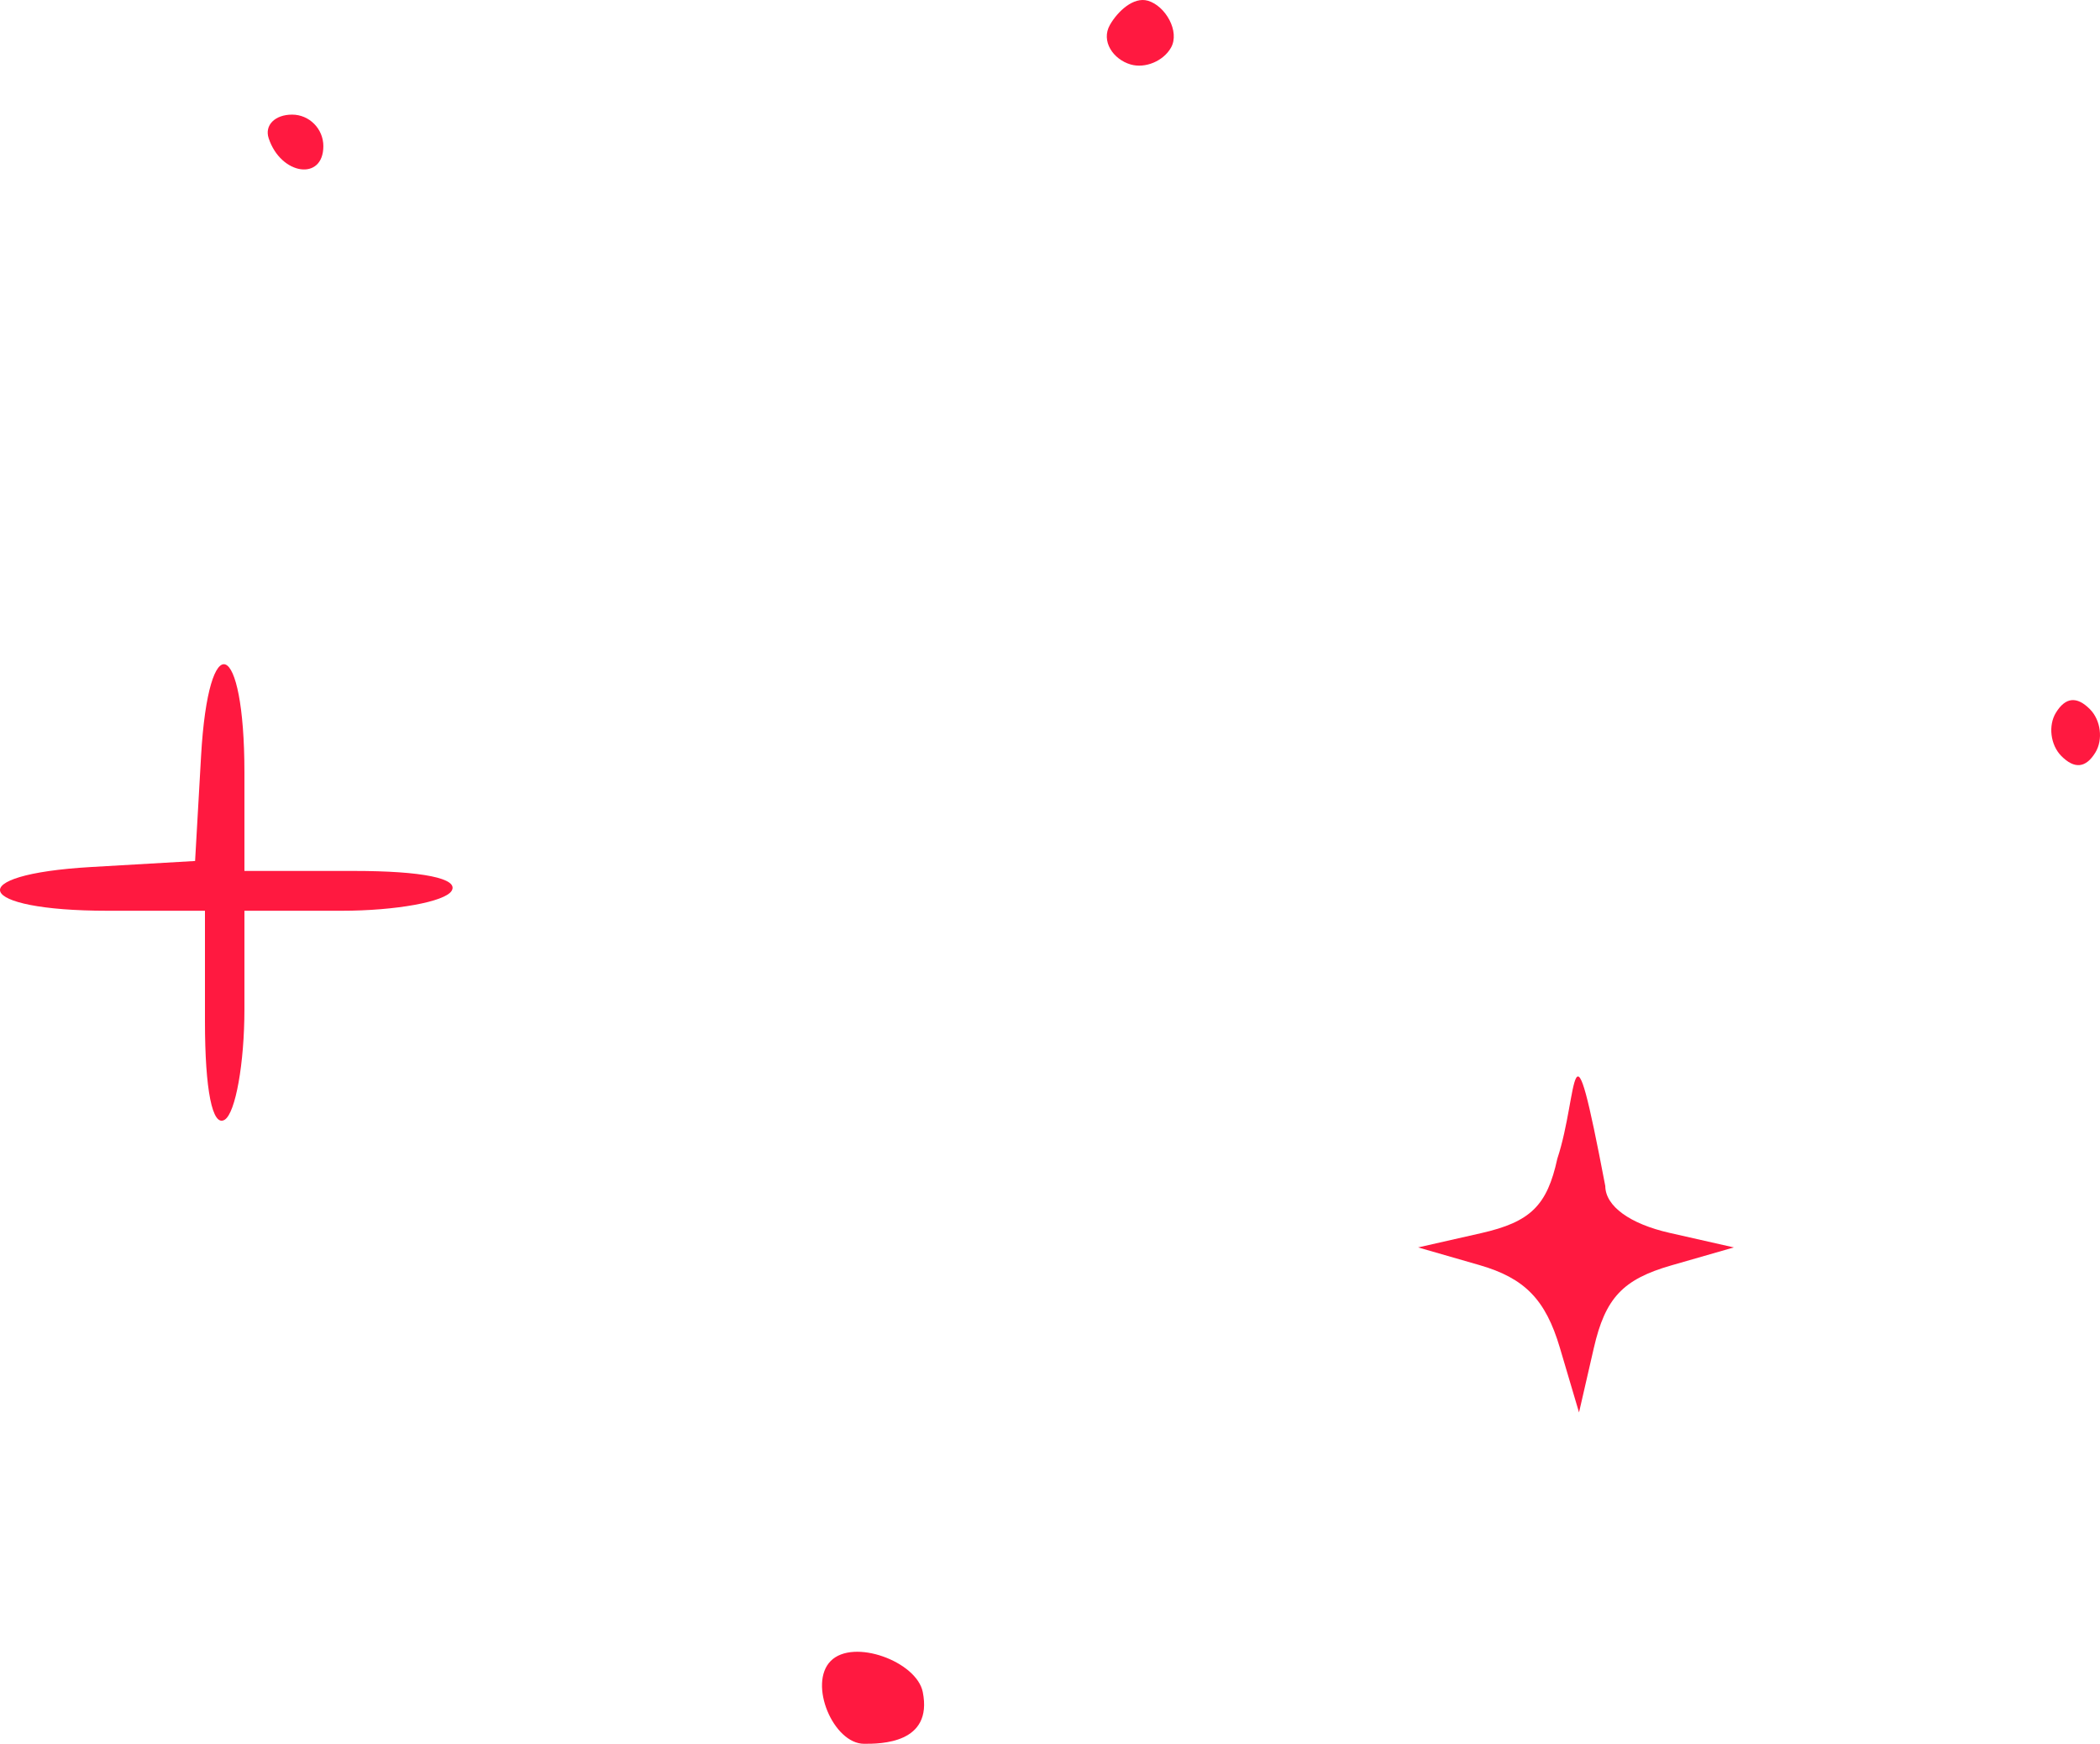 <svg width="330" height="274" viewBox="0 0 330 274" fill="none" xmlns="http://www.w3.org/2000/svg">
<path d="M50.813 22.96C50.813 28.483 44.137 27.523 42.221 21.725C41.544 19.68 43.203 18.01 45.904 18.01C48.605 18.01 50.813 20.24 50.813 22.96Z" fill="#FF1940"/>
<path d="M135.799 274C130.955 274 126.974 264.58 130.543 260.984C134.11 257.384 144.051 261.075 145.007 265.865C146.632 274 138.357 274 135.799 274Z" fill="#FF1940"/>
<path d="M30.657 135.286L31.597 118.786C32.775 98.115 38.41 100.276 38.41 121.398V136.85H55.648C66.349 136.85 72.16 138.035 70.969 139.978C69.915 141.698 62.16 143.105 53.731 143.105H38.41V158.557C38.41 167.057 37.014 174.879 35.309 175.942C33.383 177.143 32.208 171.283 32.208 160.49V143.105H16.886C-4.058 143.105 -6.201 137.422 14.296 136.234L30.657 135.286Z" fill="#FF1940"/>
<path d="M323.921 118.786C322.216 117.066 321.834 114.008 323.071 111.987C324.572 109.539 326.355 109.357 328.424 111.443C330.129 113.163 330.511 116.222 329.273 118.242C327.772 120.691 325.989 120.872 323.921 118.786Z" fill="#FF1940"/>
<path d="M232.757 193.76C240.497 192.002 243.115 189.444 244.721 182.07C248.132 171.765 246.68 157.121 252.259 186.36C252.287 189.522 256.111 192.305 262.384 193.725L272.462 196.005L262.626 198.832C255.016 201.018 252.259 203.958 250.461 211.795L248.132 221.934L245.112 211.739C242.873 204.189 239.595 200.828 232.469 198.776L222.847 196.005L232.757 193.76Z" fill="#FF1940"/>
<path d="M184.006 7.501C182.806 9.605 179.963 10.789 177.689 10.134C174.931 9.339 172.963 6.461 174.419 3.908C175.62 1.804 178.103 -0.543 180.377 0.112C183.135 0.907 185.463 4.949 184.006 7.501Z" fill="#FF1940"/>
</svg>
